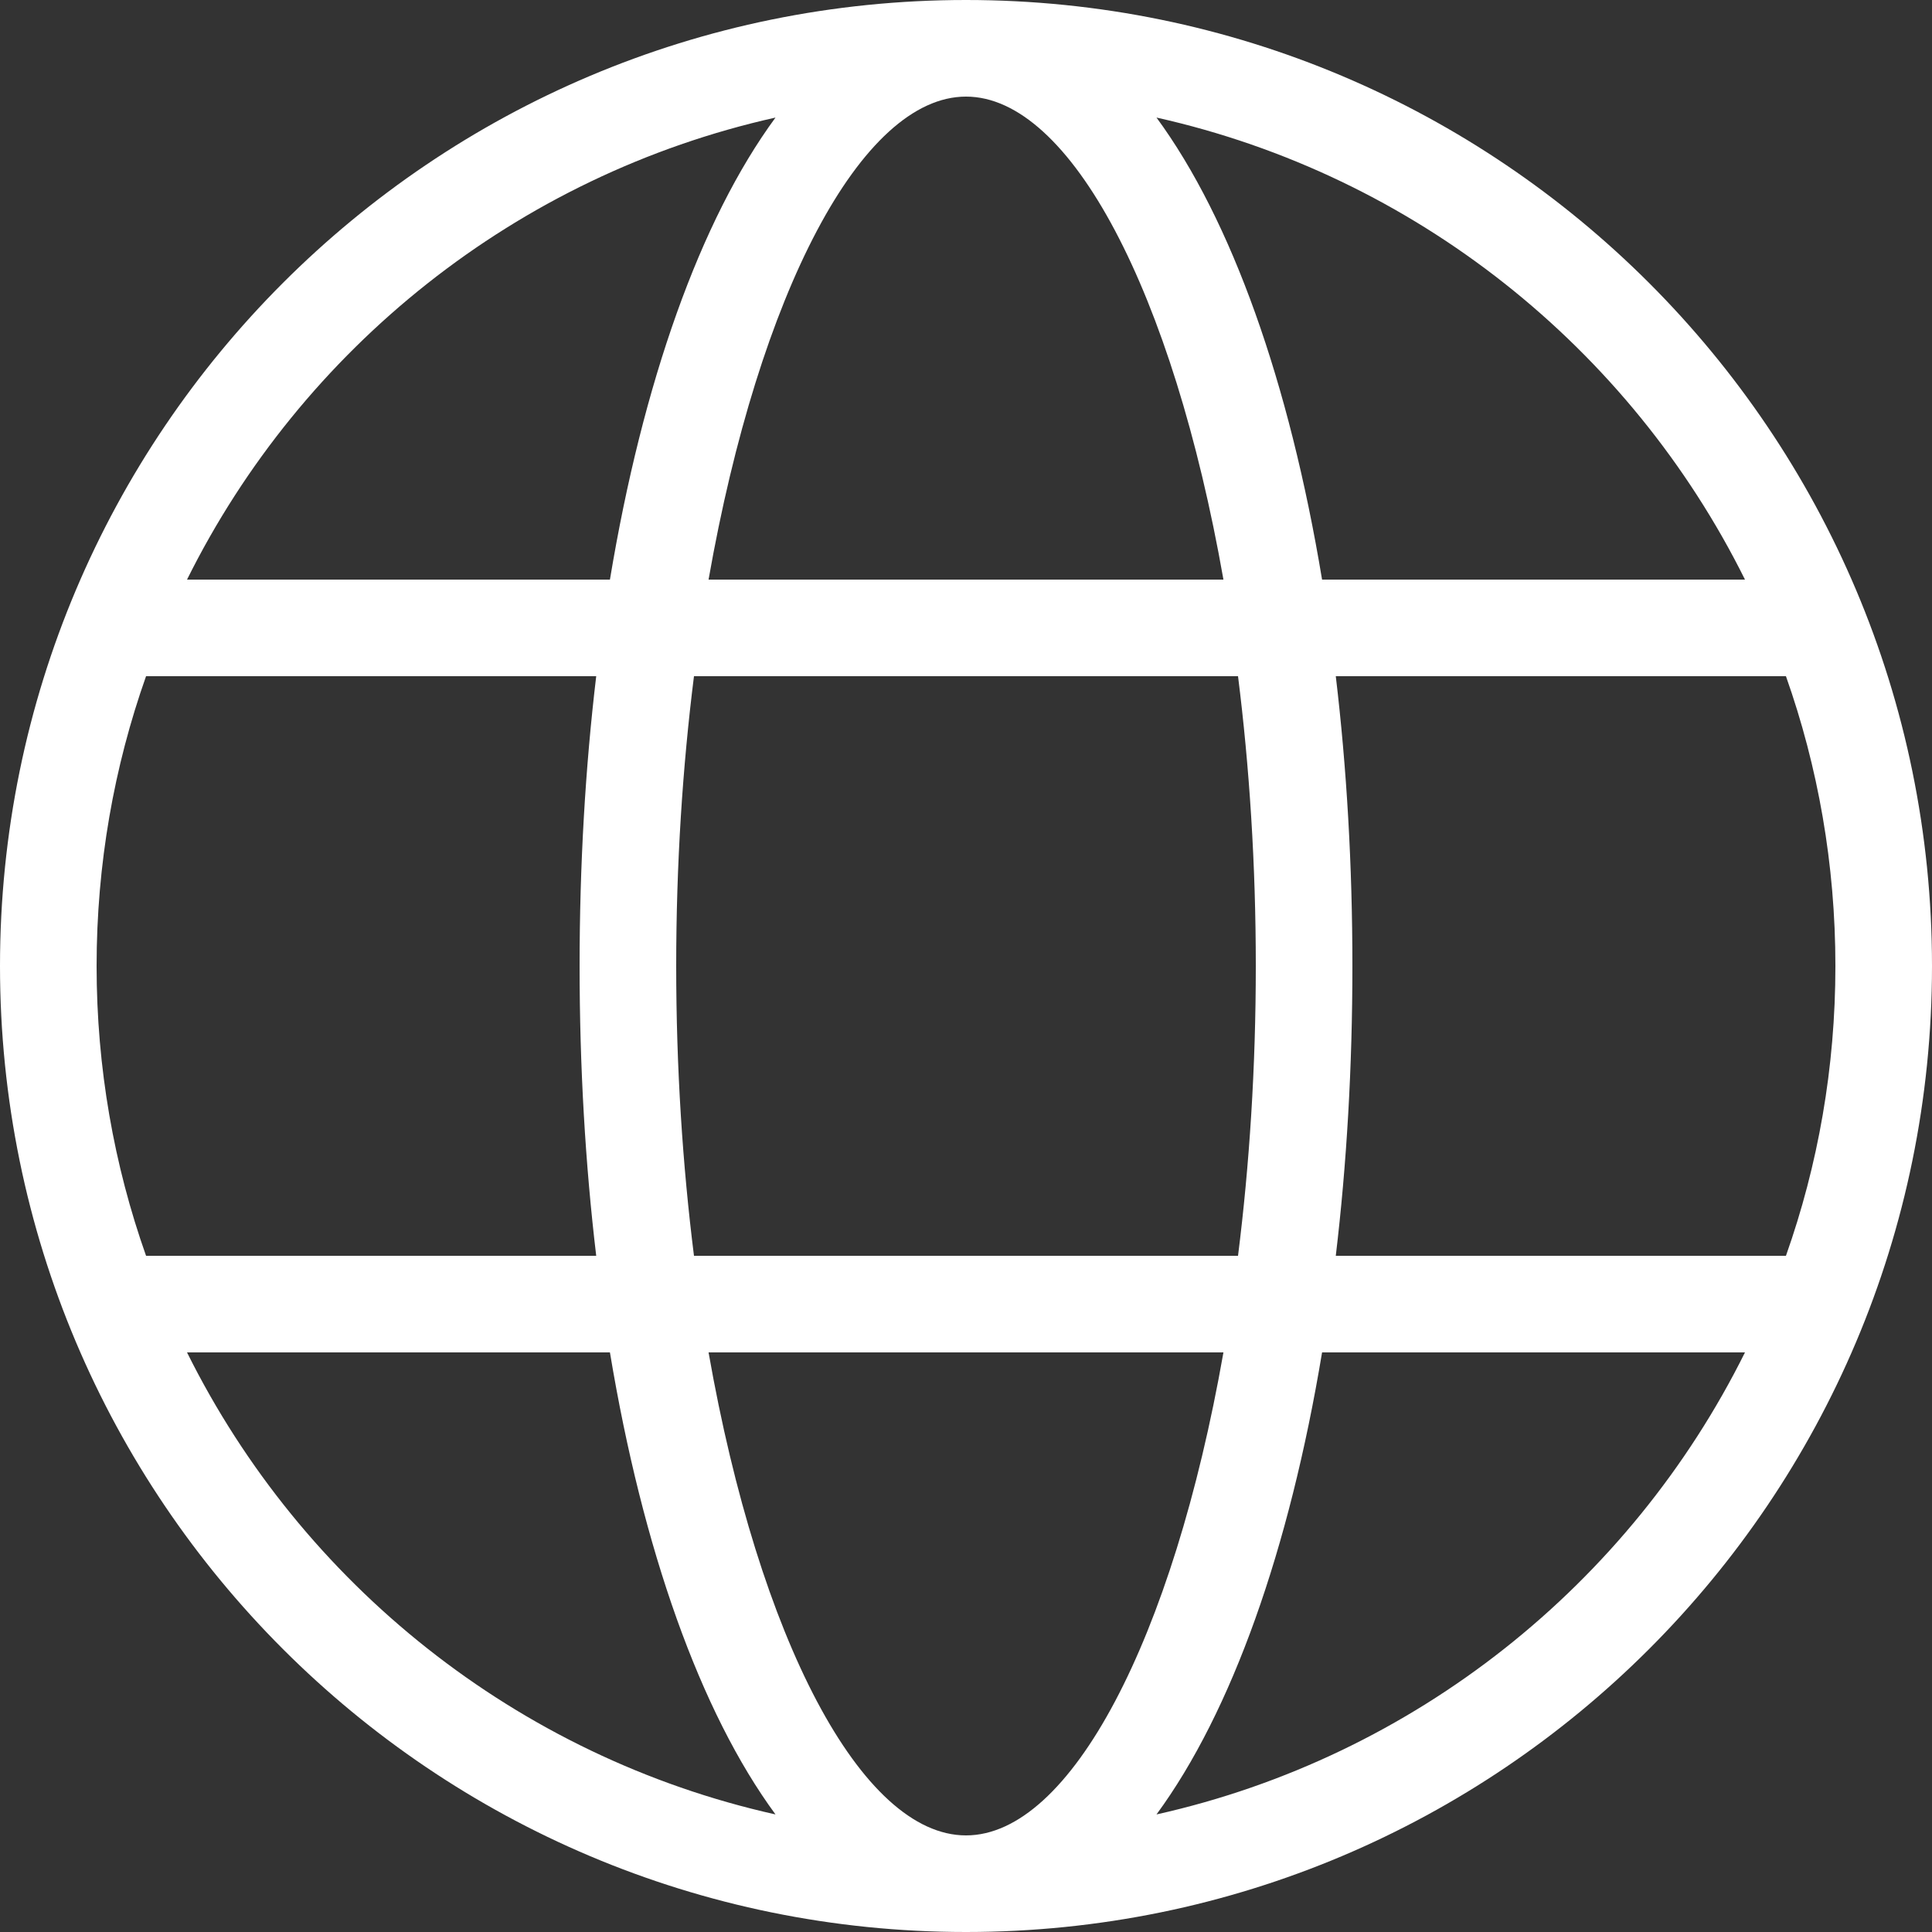 <svg width="20" height="20" viewBox="0 0 20 20" fill="none" xmlns="http://www.w3.org/2000/svg">
<rect x="0" y="0" width="20" height="20" fill="#333333" stroke="none"/>
<path d="M1.512 13H6.172C6.059 12.052 6 11.044 6 10C6 8.956 6.059 7.948 6.172 7H1.512C1.18 7.938 1 8.948 1 10C1 11.052 1.18 12.062 1.512 13ZM1.936 14C3.126 16.395 5.352 18.185 8.028 18.783C7.249 17.723 6.652 16.037 6.314 14H1.936ZM18.488 13C18.82 12.062 19 11.052 19 10C19 8.948 18.82 7.938 18.488 7H13.828C13.941 7.948 14 8.956 14 10C14 11.044 13.941 12.052 13.828 13H18.488ZM18.064 14H13.686C13.348 16.037 12.751 17.723 11.972 18.783C14.648 18.185 16.874 16.395 18.064 14ZM7.184 13H12.816C12.934 12.062 13 11.053 13 10C13 8.947 12.934 7.938 12.816 7H7.184C7.066 7.938 7 8.947 7 10C7 11.053 7.066 12.062 7.184 13ZM7.335 14C7.857 16.968 8.918 19 10 19C11.082 19 12.143 16.968 12.665 14H7.335ZM1.936 6H6.314C6.652 3.963 7.249 2.277 8.028 1.217C5.352 1.815 3.126 3.605 1.936 6ZM18.064 6C16.874 3.605 14.648 1.815 11.972 1.217C12.751 2.277 13.348 3.963 13.686 6H18.064ZM7.335 6H12.665C12.143 3.032 11.082 1 10 1C8.918 1 7.857 3.032 7.335 6ZM10 20C4.477 20 0 15.523 0 10C0 4.477 4.477 0 10 0C15.523 0 20 4.477 20 10C20 15.523 15.523 20 10 20Z" fill="white"/>
</svg>
